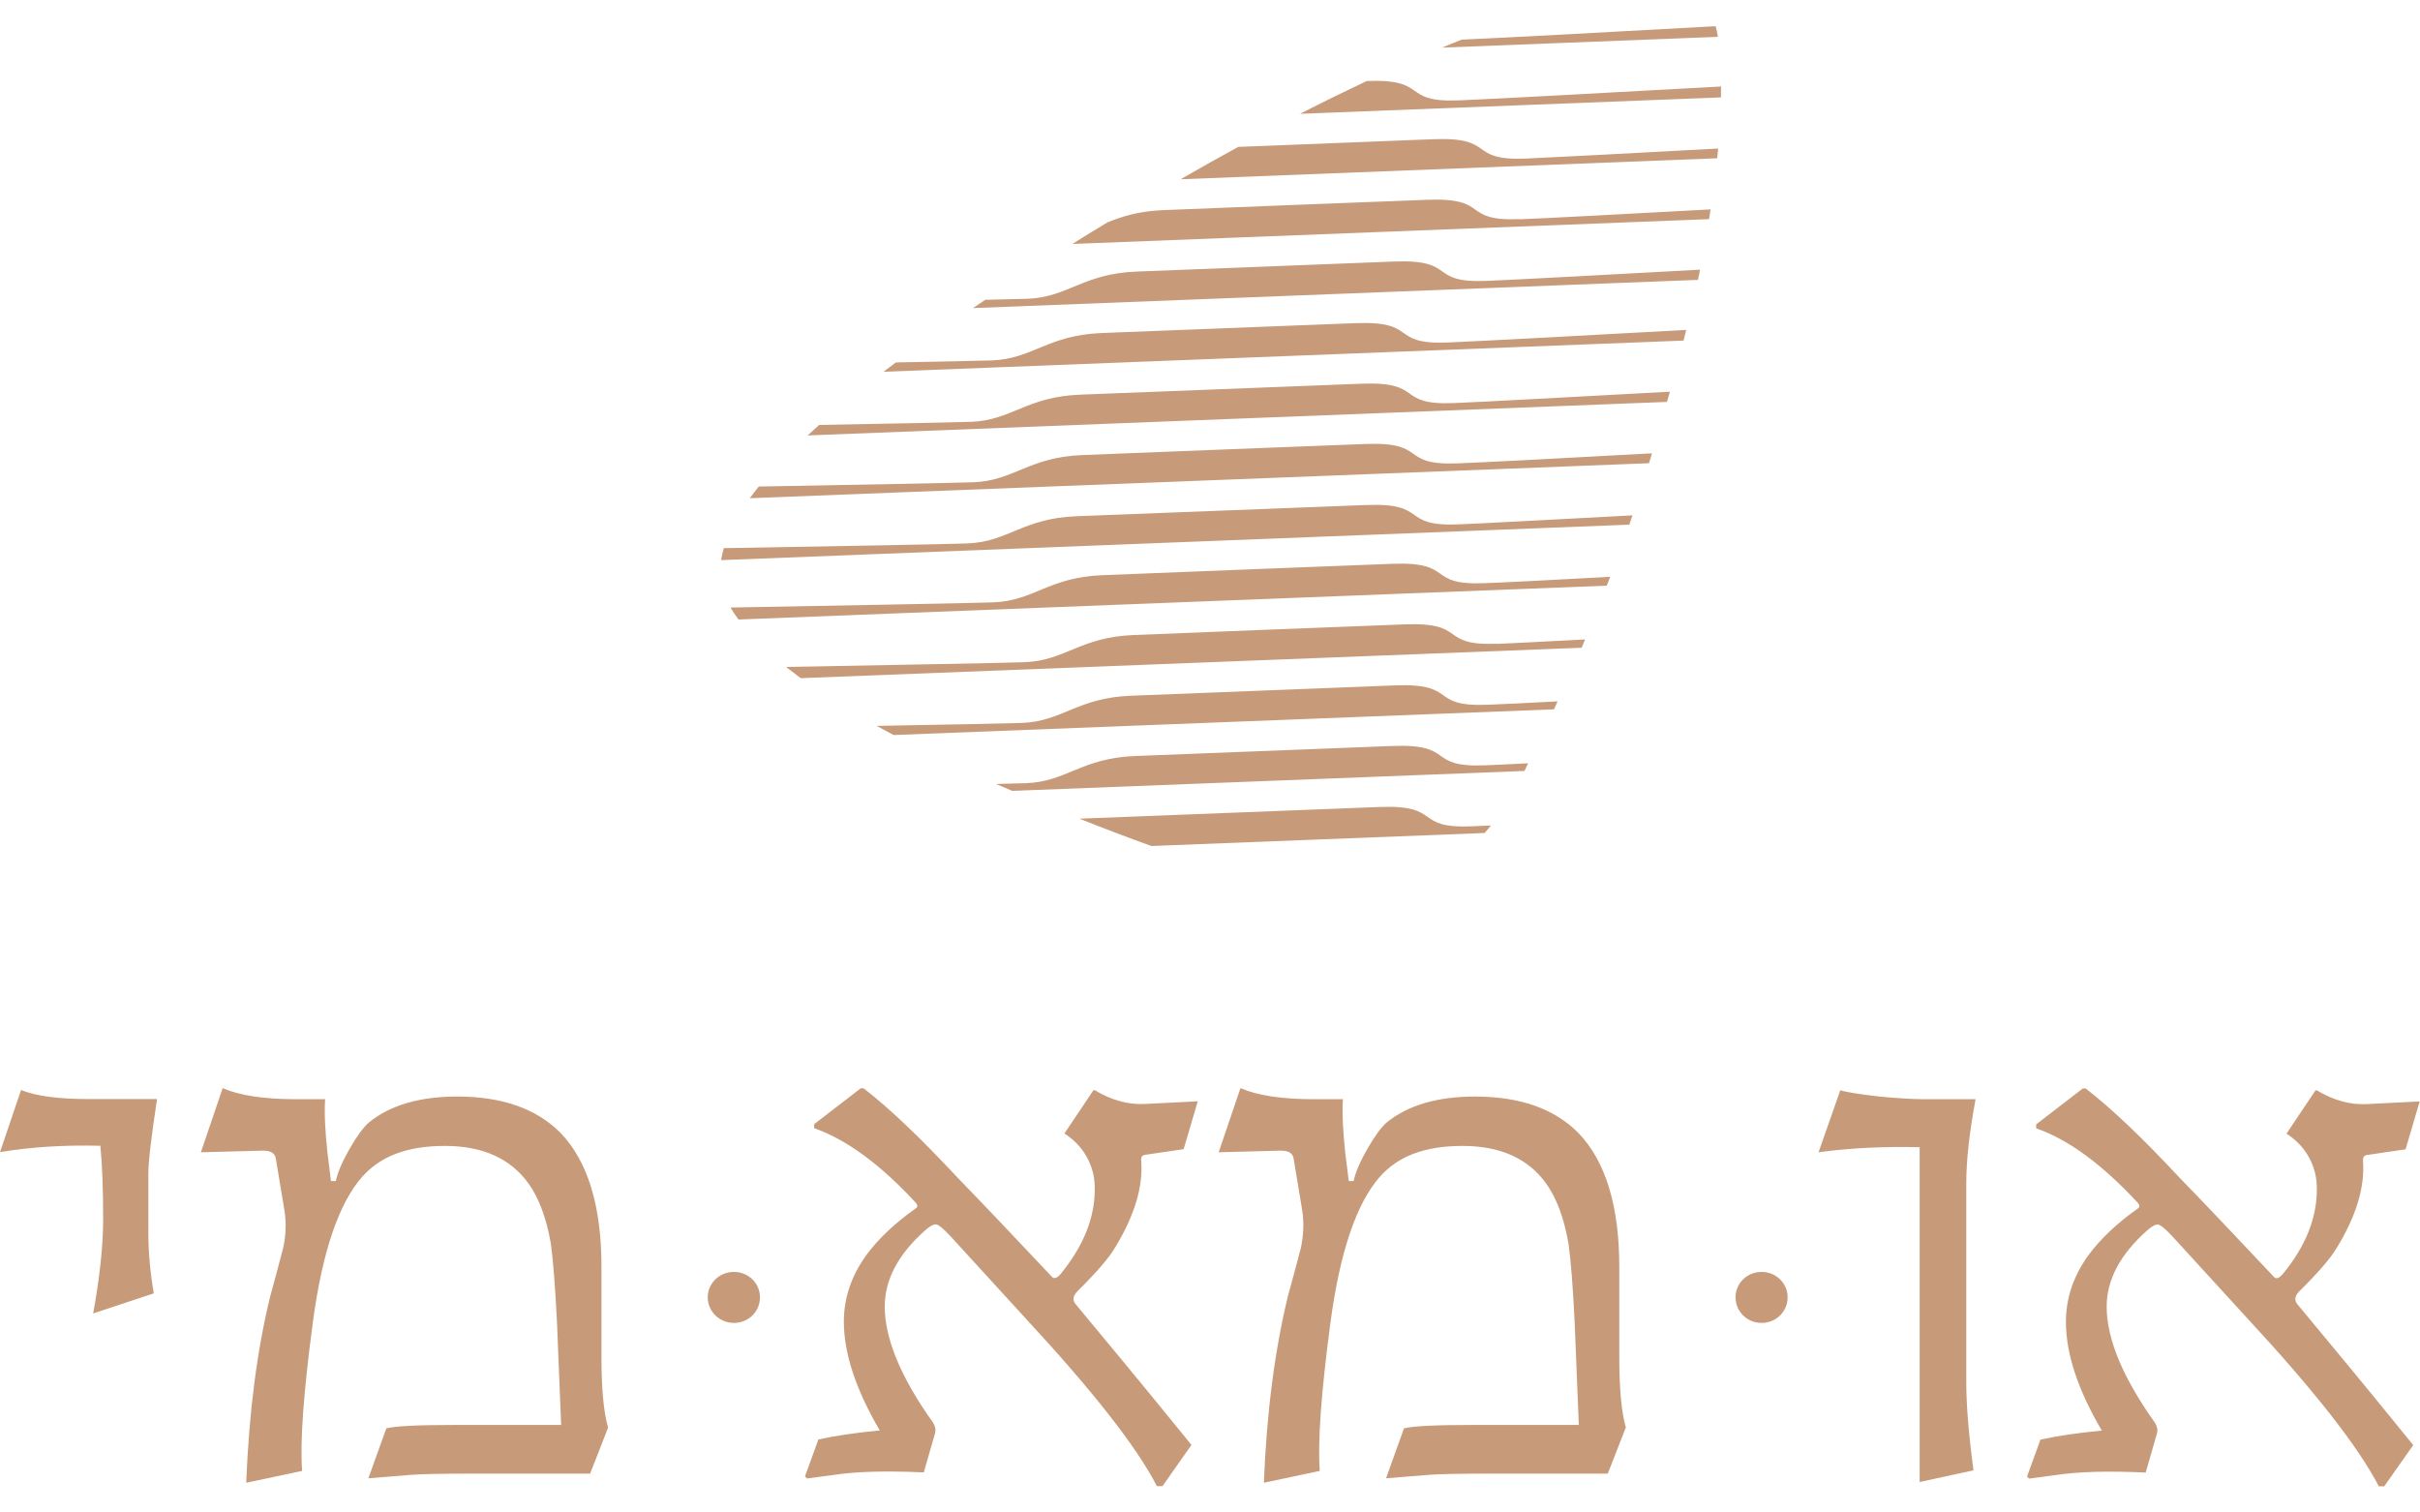 <?xml version="1.0" encoding="UTF-8" standalone="no"?><svg width='80' height='50' viewBox='0 0 80 50' fill='none' xmlns='http://www.w3.org/2000/svg'>
<path d='M55.656 11.259L29.209 12.29C29.341 12.187 29.477 12.084 29.618 11.982C31.219 11.953 32.498 11.923 32.8 11.914C34.138 11.86 34.629 11.083 36.405 11.01C38.176 10.942 43.756 10.722 44.797 10.683C46.918 10.6 45.906 11.401 47.862 11.322C48.806 11.284 52.338 11.093 55.743 10.907C55.714 11.025 55.685 11.137 55.656 11.254M48.324 1.31C48.11 1.393 47.891 1.481 47.672 1.574L56.789 1.218C56.77 1.091 56.745 0.973 56.716 0.866C53.213 1.061 49.409 1.266 48.324 1.31ZM53.223 19.069C51.267 19.176 49.662 19.259 49.073 19.279C47.113 19.357 48.125 18.556 46.008 18.639C44.967 18.678 38.21 18.942 36.439 19.015C34.663 19.083 34.177 19.865 32.834 19.913C32.206 19.938 27.278 20.026 24.15 20.084C24.223 20.211 24.31 20.343 24.413 20.48L53.116 19.361C53.155 19.264 53.189 19.166 53.228 19.073M56.132 9.247C56.157 9.135 56.181 9.022 56.2 8.915C53.067 9.086 50.007 9.252 49.136 9.286C47.181 9.364 48.193 8.563 46.072 8.646C45.03 8.685 39.338 8.91 37.568 8.978C35.797 9.047 35.305 9.828 33.963 9.877C33.787 9.882 33.282 9.896 32.571 9.911C32.435 10.004 32.299 10.097 32.163 10.185L56.127 9.252L56.132 9.247ZM54.61 14.986C51.71 15.147 49 15.288 48.188 15.318C46.227 15.396 47.239 14.595 45.123 14.678C44.082 14.717 37.548 14.971 35.777 15.044C34.006 15.113 33.515 15.894 32.177 15.943C31.647 15.962 28.071 16.031 25.084 16.084C24.977 16.216 24.88 16.343 24.787 16.47L54.512 15.313C54.546 15.205 54.58 15.098 54.61 14.986ZM55.106 13.286C55.14 13.174 55.169 13.061 55.203 12.949C52.041 13.12 48.937 13.291 48.061 13.325C46.101 13.403 47.113 12.602 44.996 12.685C43.955 12.724 37.48 12.978 35.704 13.047C33.933 13.115 33.442 13.896 32.099 13.945C31.691 13.96 29.453 14.004 27.079 14.048C26.947 14.165 26.821 14.282 26.699 14.395L55.111 13.286H55.106ZM56.901 2.859C53.272 3.059 49.248 3.279 48.232 3.318C46.276 3.396 47.278 2.6 45.181 2.678C44.481 3.01 43.746 3.367 42.977 3.762L56.891 3.22C56.891 3.098 56.891 2.981 56.896 2.864M50.236 7.244C48.275 7.323 49.287 6.522 47.171 6.605C46.13 6.644 40.214 6.873 38.443 6.947C37.631 6.981 37.091 7.157 36.609 7.352C36.434 7.459 36.259 7.562 36.079 7.674C35.865 7.806 35.656 7.933 35.451 8.065L56.497 7.244C56.517 7.137 56.531 7.03 56.546 6.922C53.685 7.078 51.034 7.22 50.236 7.249M50.44 5.242C48.48 5.32 49.492 4.519 47.375 4.602C46.665 4.631 43.469 4.754 40.934 4.856C40.316 5.193 39.679 5.55 39.027 5.926L56.765 5.232C56.775 5.125 56.789 5.017 56.799 4.91C53.924 5.066 51.248 5.208 50.445 5.242M49.492 21.281C47.531 21.359 48.543 20.558 46.427 20.641C45.386 20.68 39.246 20.919 37.475 20.993C35.704 21.061 35.213 21.843 33.87 21.891C33.291 21.916 29.088 21.989 25.984 22.048C26.14 22.17 26.3 22.292 26.471 22.419L52.284 21.413C52.323 21.32 52.362 21.232 52.401 21.139C51.029 21.212 49.954 21.266 49.492 21.286M49.287 27.288C49.02 27.303 48.806 27.313 48.655 27.317C46.694 27.396 47.706 26.595 45.59 26.678C44.7 26.712 38.55 26.951 35.685 27.064C36.507 27.391 37.3 27.694 38.064 27.967L49.078 27.537C49.151 27.459 49.219 27.371 49.287 27.288ZM49.175 23.298C47.215 23.376 48.227 22.575 46.11 22.658C45.069 22.697 39.154 22.932 37.383 23C35.612 23.068 35.12 23.85 33.778 23.899C33.379 23.913 31.267 23.957 28.981 23.996C29.161 24.094 29.346 24.197 29.54 24.299L51.37 23.449C51.413 23.361 51.452 23.274 51.491 23.186C50.406 23.244 49.569 23.283 49.18 23.298M53.86 17.349C53.894 17.247 53.933 17.139 53.967 17.037C51.326 17.178 48.961 17.305 48.217 17.335C46.256 17.413 47.268 16.612 45.152 16.695C44.111 16.734 37.353 16.998 35.583 17.066C33.812 17.134 33.32 17.916 31.978 17.965C31.389 17.989 27.044 18.067 23.926 18.121C23.887 18.263 23.858 18.395 23.838 18.517L53.865 17.344L53.86 17.349ZM49.088 25.3C47.127 25.379 48.139 24.578 46.023 24.661C44.982 24.7 39.29 24.924 37.519 24.993C35.748 25.061 35.257 25.843 33.914 25.891C33.773 25.896 33.422 25.906 32.926 25.916C33.101 25.994 33.282 26.067 33.462 26.145L50.397 25.486C50.435 25.398 50.479 25.315 50.518 25.232C49.861 25.266 49.365 25.291 49.088 25.3Z' fill='#C79A79'/>
<path d='M5.191 36.338C5.001 37.579 4.904 38.404 4.904 38.809V40.739C4.904 41.374 4.962 42.047 5.084 42.756L3.08 43.42C3.298 42.223 3.41 41.183 3.41 40.304C3.41 39.322 3.381 38.512 3.318 37.877C2.131 37.847 1.027 37.916 0 38.087L0.696 36.035C1.197 36.236 1.941 36.333 2.919 36.333H5.186L5.191 36.338ZM20.102 47.195L19.509 48.714H15.782C14.61 48.714 13.87 48.729 13.559 48.758L12.177 48.87L12.771 47.22C13.043 47.146 13.773 47.107 14.96 47.107H18.55L18.414 43.737C18.351 42.502 18.283 41.627 18.21 41.11C18.064 40.275 17.82 39.615 17.48 39.137C16.886 38.301 15.962 37.882 14.707 37.882C13.452 37.882 12.581 38.223 11.973 38.902C11.199 39.781 10.654 41.383 10.343 43.708C10.032 46.033 9.915 47.674 9.988 48.626L8.139 49.017C8.232 46.697 8.494 44.636 8.937 42.839C9.044 42.453 9.185 41.93 9.36 41.261C9.453 40.841 9.467 40.426 9.404 40.021L9.117 38.292C9.088 38.121 8.947 38.038 8.694 38.038L6.641 38.092L7.361 35.972C7.925 36.216 8.733 36.338 9.788 36.338H10.747C10.718 36.788 10.747 37.379 10.825 38.111L10.941 39.044H11.102C11.16 38.756 11.316 38.399 11.559 37.974C11.803 37.549 12.017 37.261 12.197 37.105C12.902 36.534 13.875 36.25 15.116 36.25C16.599 36.25 17.733 36.651 18.526 37.447C19.431 38.385 19.883 39.864 19.883 41.882V44.856C19.883 45.911 19.956 46.692 20.102 47.195ZM39.596 36.402L39.129 37.989L37.84 38.179C37.748 38.194 37.709 38.267 37.728 38.399C37.786 39.249 37.499 40.197 36.862 41.242C36.658 41.588 36.244 42.067 35.631 42.673C35.471 42.829 35.446 42.971 35.553 43.107L37.173 45.061C37.714 45.711 38.448 46.614 39.387 47.767L38.429 49.129H38.244C37.577 47.83 36.132 45.989 33.924 43.605L31.428 40.875C31.18 40.607 31.014 40.475 30.936 40.475C30.844 40.475 30.727 40.543 30.581 40.675C29.691 41.466 29.248 42.306 29.248 43.19C29.248 44.255 29.779 45.535 30.844 47.029C30.922 47.156 30.941 47.269 30.912 47.376L30.538 48.675C29.277 48.617 28.27 48.646 27.526 48.763L26.68 48.875L26.611 48.807L27.054 47.586C27.633 47.459 28.309 47.361 29.083 47.288C28.295 45.94 27.896 44.743 27.896 43.693C27.896 42.907 28.144 42.179 28.635 41.496C29.039 40.949 29.584 40.431 30.28 39.943C30.338 39.899 30.338 39.84 30.28 39.767C29.107 38.497 27.988 37.672 26.913 37.295V37.164L28.455 35.977H28.548C29.409 36.641 30.44 37.628 31.652 38.927C32.435 39.733 33.471 40.822 34.765 42.199C34.843 42.297 34.95 42.258 35.086 42.087C35.821 41.178 36.191 40.255 36.191 39.312C36.191 39.137 36.176 38.975 36.147 38.834C36.016 38.258 35.699 37.803 35.188 37.471L36.147 36.04H36.191C36.745 36.372 37.295 36.524 37.845 36.495L39.601 36.407L39.596 36.402ZM53.744 47.195L53.15 48.714H49.423C48.251 48.714 47.512 48.729 47.2 48.758L45.819 48.87L46.412 47.22C46.684 47.146 47.414 47.107 48.601 47.107H52.192L52.056 43.737C51.997 42.502 51.924 41.627 51.851 41.11C51.705 40.275 51.462 39.615 51.121 39.137C50.528 38.301 49.603 37.882 48.348 37.882C47.093 37.882 46.218 38.223 45.614 38.902C44.841 39.781 44.296 41.383 43.984 43.708C43.673 46.033 43.556 47.674 43.629 48.626L41.781 49.017C41.873 46.697 42.141 44.636 42.578 42.839C42.685 42.453 42.827 41.93 43.002 41.261C43.094 40.841 43.109 40.426 43.05 40.021L42.763 38.292C42.734 38.121 42.593 38.038 42.34 38.038L40.287 38.092L41.007 35.972C41.571 36.216 42.379 36.338 43.435 36.338H44.393C44.364 36.788 44.393 37.379 44.471 38.111L44.588 39.044H44.748C44.807 38.756 44.962 38.399 45.206 37.974C45.449 37.549 45.663 37.261 45.843 37.105C46.548 36.534 47.521 36.25 48.762 36.25C50.246 36.25 51.379 36.651 52.172 37.447C53.077 38.385 53.53 39.864 53.53 41.882V44.856C53.53 45.911 53.602 46.692 53.748 47.195M65.308 36.338C65.103 37.442 65.001 38.365 65.001 39.112V45.701C65.001 46.438 65.079 47.41 65.24 48.607L63.459 48.992V37.925C62.272 37.896 61.158 37.95 60.117 38.092L60.837 36.04C60.997 36.099 61.425 36.167 62.126 36.25C62.763 36.309 63.255 36.338 63.595 36.338H65.308ZM79.99 36.407L79.523 37.994L78.234 38.184C78.142 38.199 78.103 38.272 78.117 38.404C78.176 39.254 77.889 40.201 77.251 41.247C77.047 41.593 76.633 42.072 76.02 42.678C75.86 42.834 75.836 42.975 75.943 43.112L77.563 45.066C78.103 45.715 78.837 46.619 79.776 47.772L78.818 49.134H78.638C77.966 47.835 76.526 45.994 74.318 43.61L71.822 40.88C71.574 40.612 71.408 40.48 71.331 40.48C71.238 40.48 71.121 40.548 70.975 40.68C70.085 41.471 69.642 42.311 69.642 43.195C69.642 44.26 70.173 45.54 71.238 47.034C71.316 47.161 71.335 47.273 71.306 47.381L70.932 48.68C69.672 48.621 68.665 48.651 67.92 48.768L67.079 48.88L67.01 48.812L67.453 47.591C68.032 47.464 68.708 47.366 69.482 47.293C68.689 45.945 68.295 44.748 68.295 43.698C68.295 42.912 68.543 42.184 69.034 41.501C69.438 40.953 69.983 40.436 70.679 39.947C70.737 39.904 70.737 39.845 70.679 39.772C69.506 38.502 68.387 37.676 67.312 37.3V37.169L68.854 35.982H68.947C69.808 36.646 70.839 37.632 72.051 38.932C72.834 39.737 73.87 40.827 75.164 42.204C75.242 42.301 75.344 42.262 75.485 42.092C76.225 41.183 76.59 40.26 76.59 39.317C76.59 39.142 76.575 38.98 76.546 38.839C76.415 38.263 76.098 37.808 75.587 37.476L76.546 36.045H76.59C77.144 36.377 77.694 36.529 78.244 36.499L80 36.411L79.99 36.407ZM24.262 42.047C23.78 42.047 23.396 42.424 23.396 42.888C23.396 43.352 23.78 43.733 24.262 43.733C24.743 43.733 25.123 43.356 25.123 42.888C25.123 42.419 24.738 42.047 24.262 42.047ZM58.234 42.047C57.752 42.047 57.373 42.424 57.373 42.888C57.373 43.352 57.752 43.733 58.234 43.733C58.716 43.733 59.095 43.356 59.095 42.888C59.095 42.419 58.711 42.047 58.234 42.047Z' fill='#C79A79'/>
</svg>
